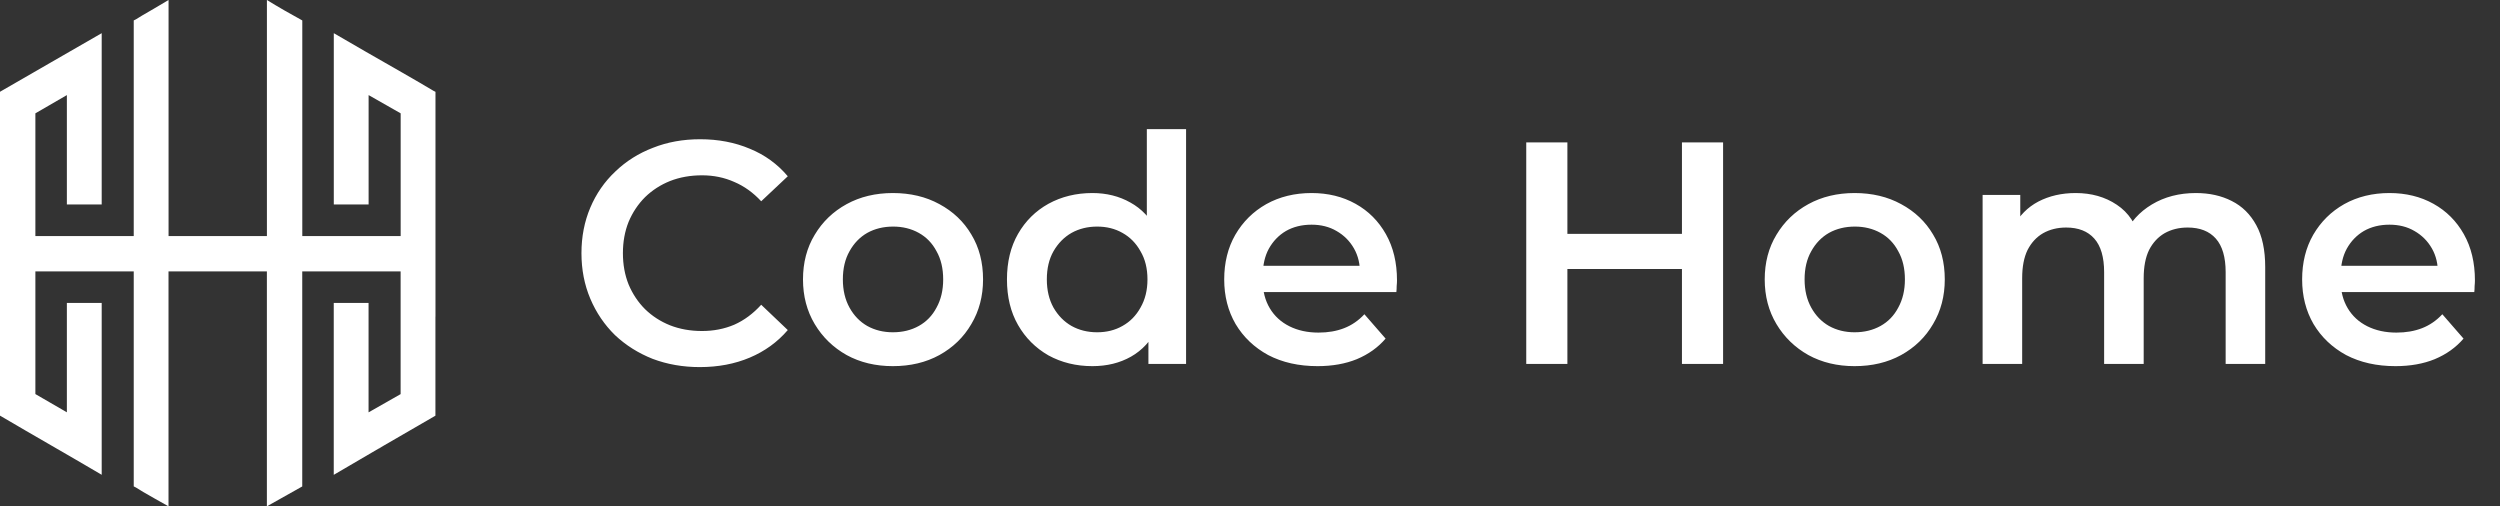 <svg width="158" height="32" viewBox="0 0 158 32" fill="none" xmlns="http://www.w3.org/2000/svg">
<rect x="0" y="0" width="158" height="32" fill="#333333" stroke="none"/>
<path d="M23.962 28.332C23.613 28.542 24.485 28.054 23.962 28.332V28.332Z" fill="white"/>
<path d="M27.522 20.019V18.434V14.314C27.522 14.314 27.522 14.163 27.522 13.649V5.803L27.383 5.732C26.336 5.102 24.728 4.194 23.086 3.25L21.096 2.097V12.924H23.296V6.01L25.322 7.163V14.918H19.105V1.292C18.336 0.872 17.603 0.452 16.869 0V14.918H10.653V0L9.709 0.559C9.047 0.943 8.802 1.082 8.592 1.221L8.452 1.292V14.918H2.236V7.163L4.226 6.01V12.924H6.427V2.097C4.294 3.318 2.129 4.578 0 5.8V26.268C2.132 27.525 4.297 28.75 6.427 30.007V19.144H4.226V26.058L2.236 24.905V17.151H8.452V30.74L8.592 30.811C9.044 31.089 8.976 31.057 9.777 31.509L10.65 32V17.153H16.867V32L19.102 30.743V17.153H25.319V24.908L23.293 26.061V19.147H21.093V30.01L23.959 28.333L27.519 26.271V20.019H27.522Z" fill="white"/>
<path d="M44.228 23.2C43.161 23.2 42.168 23.027 41.248 22.68C40.341 22.32 39.548 21.82 38.868 21.18C38.201 20.527 37.681 19.76 37.308 18.88C36.935 18 36.748 17.04 36.748 16C36.748 14.96 36.935 14 37.308 13.12C37.681 12.24 38.208 11.48 38.888 10.84C39.568 10.187 40.361 9.687 41.268 9.34C42.175 8.98 43.168 8.8 44.248 8.8C45.395 8.8 46.441 9 47.388 9.4C48.335 9.787 49.135 10.367 49.788 11.14L48.108 12.72C47.601 12.173 47.035 11.767 46.408 11.5C45.781 11.22 45.101 11.08 44.368 11.08C43.635 11.08 42.961 11.2 42.348 11.44C41.748 11.68 41.221 12.02 40.768 12.46C40.328 12.9 39.981 13.42 39.728 14.02C39.488 14.62 39.368 15.28 39.368 16C39.368 16.72 39.488 17.38 39.728 17.98C39.981 18.58 40.328 19.1 40.768 19.54C41.221 19.98 41.748 20.32 42.348 20.56C42.961 20.8 43.635 20.92 44.368 20.92C45.101 20.92 45.781 20.787 46.408 20.52C47.035 20.24 47.601 19.82 48.108 19.26L49.788 20.86C49.135 21.62 48.335 22.2 47.388 22.6C46.441 23 45.388 23.2 44.228 23.2ZM56.429 23.14C55.336 23.14 54.362 22.907 53.509 22.44C52.656 21.96 51.983 21.307 51.489 20.48C50.996 19.653 50.749 18.713 50.749 17.66C50.749 16.593 50.996 15.653 51.489 14.84C51.983 14.013 52.656 13.367 53.509 12.9C54.362 12.433 55.336 12.2 56.429 12.2C57.536 12.2 58.516 12.433 59.369 12.9C60.236 13.367 60.909 14.007 61.389 14.82C61.883 15.633 62.129 16.58 62.129 17.66C62.129 18.713 61.883 19.653 61.389 20.48C60.909 21.307 60.236 21.96 59.369 22.44C58.516 22.907 57.536 23.14 56.429 23.14ZM56.429 21C57.042 21 57.589 20.867 58.069 20.6C58.549 20.333 58.922 19.947 59.189 19.44C59.469 18.933 59.609 18.34 59.609 17.66C59.609 16.967 59.469 16.373 59.189 15.88C58.922 15.373 58.549 14.987 58.069 14.72C57.589 14.453 57.049 14.32 56.449 14.32C55.836 14.32 55.289 14.453 54.809 14.72C54.343 14.987 53.969 15.373 53.689 15.88C53.409 16.373 53.269 16.967 53.269 17.66C53.269 18.34 53.409 18.933 53.689 19.44C53.969 19.947 54.343 20.333 54.809 20.6C55.289 20.867 55.829 21 56.429 21ZM69.04 23.14C68.013 23.14 67.086 22.913 66.26 22.46C65.446 21.993 64.806 21.353 64.34 20.54C63.873 19.727 63.64 18.767 63.64 17.66C63.64 16.553 63.873 15.593 64.34 14.78C64.806 13.967 65.446 13.333 66.26 12.88C67.086 12.427 68.013 12.2 69.04 12.2C69.933 12.2 70.733 12.4 71.44 12.8C72.146 13.187 72.706 13.78 73.12 14.58C73.533 15.38 73.74 16.407 73.74 17.66C73.74 18.9 73.54 19.927 73.14 20.74C72.74 21.54 72.186 22.14 71.48 22.54C70.773 22.94 69.96 23.14 69.04 23.14ZM69.34 21C69.94 21 70.473 20.867 70.94 20.6C71.42 20.333 71.8 19.947 72.08 19.44C72.373 18.933 72.52 18.34 72.52 17.66C72.52 16.967 72.373 16.373 72.08 15.88C71.8 15.373 71.42 14.987 70.94 14.72C70.473 14.453 69.94 14.32 69.34 14.32C68.74 14.32 68.2 14.453 67.72 14.72C67.253 14.987 66.873 15.373 66.58 15.88C66.3 16.373 66.16 16.967 66.16 17.66C66.16 18.34 66.3 18.933 66.58 19.44C66.873 19.947 67.253 20.333 67.72 20.6C68.2 20.867 68.74 21 69.34 21ZM72.58 23V20.48L72.68 17.64L72.48 14.8V8.16H74.96V23H72.58ZM83.27 23.14C82.084 23.14 81.044 22.907 80.15 22.44C79.27 21.96 78.584 21.307 78.09 20.48C77.61 19.653 77.37 18.713 77.37 17.66C77.37 16.593 77.604 15.653 78.07 14.84C78.55 14.013 79.204 13.367 80.03 12.9C80.87 12.433 81.824 12.2 82.89 12.2C83.93 12.2 84.857 12.427 85.67 12.88C86.484 13.333 87.124 13.973 87.59 14.8C88.057 15.627 88.29 16.6 88.29 17.72C88.29 17.827 88.284 17.947 88.27 18.08C88.27 18.213 88.264 18.34 88.25 18.46L79.35 18.46V16.8L86.93 16.8L85.95 17.32C85.964 16.707 85.837 16.167 85.57 15.7C85.304 15.233 84.937 14.867 84.47 14.6C84.017 14.333 83.49 14.2 82.89 14.2C82.277 14.2 81.737 14.333 81.27 14.6C80.817 14.867 80.457 15.24 80.19 15.72C79.937 16.187 79.81 16.74 79.81 17.38V17.78C79.81 18.42 79.957 18.987 80.25 19.48C80.544 19.973 80.957 20.353 81.49 20.62C82.024 20.887 82.637 21.02 83.33 21.02C83.93 21.02 84.47 20.927 84.95 20.74C85.43 20.553 85.857 20.26 86.23 19.86L87.57 21.4C87.09 21.96 86.484 22.393 85.75 22.7C85.03 22.993 84.204 23.14 83.27 23.14ZM106.299 9H108.899V23H106.299V9ZM99.059 23H96.459V9H99.059V23ZM106.499 17H98.839V14.78H106.499V17ZM117.21 23.14C116.117 23.14 115.144 22.907 114.29 22.44C113.437 21.96 112.764 21.307 112.27 20.48C111.777 19.653 111.53 18.713 111.53 17.66C111.53 16.593 111.777 15.653 112.27 14.84C112.764 14.013 113.437 13.367 114.29 12.9C115.144 12.433 116.117 12.2 117.21 12.2C118.317 12.2 119.297 12.433 120.15 12.9C121.017 13.367 121.69 14.007 122.17 14.82C122.664 15.633 122.91 16.58 122.91 17.66C122.91 18.713 122.664 19.653 122.17 20.48C121.69 21.307 121.017 21.96 120.15 22.44C119.297 22.907 118.317 23.14 117.21 23.14ZM117.21 21C117.824 21 118.37 20.867 118.85 20.6C119.33 20.333 119.704 19.947 119.97 19.44C120.25 18.933 120.39 18.34 120.39 17.66C120.39 16.967 120.25 16.373 119.97 15.88C119.704 15.373 119.33 14.987 118.85 14.72C118.37 14.453 117.83 14.32 117.23 14.32C116.617 14.32 116.07 14.453 115.59 14.72C115.124 14.987 114.75 15.373 114.47 15.88C114.19 16.373 114.05 16.967 114.05 17.66C114.05 18.34 114.19 18.933 114.47 19.44C114.75 19.947 115.124 20.333 115.59 20.6C116.07 20.867 116.61 21 117.21 21ZM138.781 12.2C139.634 12.2 140.388 12.367 141.041 12.7C141.708 13.033 142.228 13.547 142.601 14.24C142.974 14.92 143.161 15.8 143.161 16.88V23H140.661V17.2C140.661 16.253 140.454 15.547 140.041 15.08C139.628 14.613 139.034 14.38 138.261 14.38C137.714 14.38 137.228 14.5 136.801 14.74C136.388 14.98 136.061 15.333 135.821 15.8C135.594 16.267 135.481 16.86 135.481 17.58V23H132.981V17.2C132.981 16.253 132.774 15.547 132.361 15.08C131.948 14.613 131.354 14.38 130.581 14.38C130.034 14.38 129.548 14.5 129.121 14.74C128.708 14.98 128.381 15.333 128.141 15.8C127.914 16.267 127.801 16.86 127.801 17.58V23H125.301V12.32H127.681V15.16L127.261 14.32C127.621 13.627 128.141 13.1 128.821 12.74C129.514 12.38 130.301 12.2 131.181 12.2C132.181 12.2 133.048 12.447 133.781 12.94C134.528 13.433 135.021 14.18 135.261 15.18L134.281 14.84C134.628 14.04 135.201 13.4 136.001 12.92C136.801 12.44 137.728 12.2 138.781 12.2ZM151.395 23.14C150.209 23.14 149.169 22.907 148.275 22.44C147.395 21.96 146.709 21.307 146.215 20.48C145.735 19.653 145.495 18.713 145.495 17.66C145.495 16.593 145.729 15.653 146.195 14.84C146.675 14.013 147.329 13.367 148.155 12.9C148.995 12.433 149.949 12.2 151.015 12.2C152.055 12.2 152.982 12.427 153.795 12.88C154.609 13.333 155.249 13.973 155.715 14.8C156.182 15.627 156.415 16.6 156.415 17.72C156.415 17.827 156.409 17.947 156.395 18.08C156.395 18.213 156.389 18.34 156.375 18.46H147.475V16.8H155.055L154.075 17.32C154.089 16.707 153.962 16.167 153.695 15.7C153.429 15.233 153.062 14.867 152.595 14.6C152.142 14.333 151.615 14.2 151.015 14.2C150.402 14.2 149.862 14.333 149.395 14.6C148.942 14.867 148.582 15.24 148.315 15.72C148.062 16.187 147.935 16.74 147.935 17.38V17.78C147.935 18.42 148.082 18.987 148.375 19.48C148.669 19.973 149.082 20.353 149.615 20.62C150.149 20.887 150.762 21.02 151.455 21.02C152.055 21.02 152.595 20.927 153.075 20.74C153.555 20.553 153.982 20.26 154.355 19.86L155.695 21.4C155.215 21.96 154.609 22.393 153.875 22.7C153.155 22.993 152.329 23.14 151.395 23.14Z" fill="white"/>
</svg>
